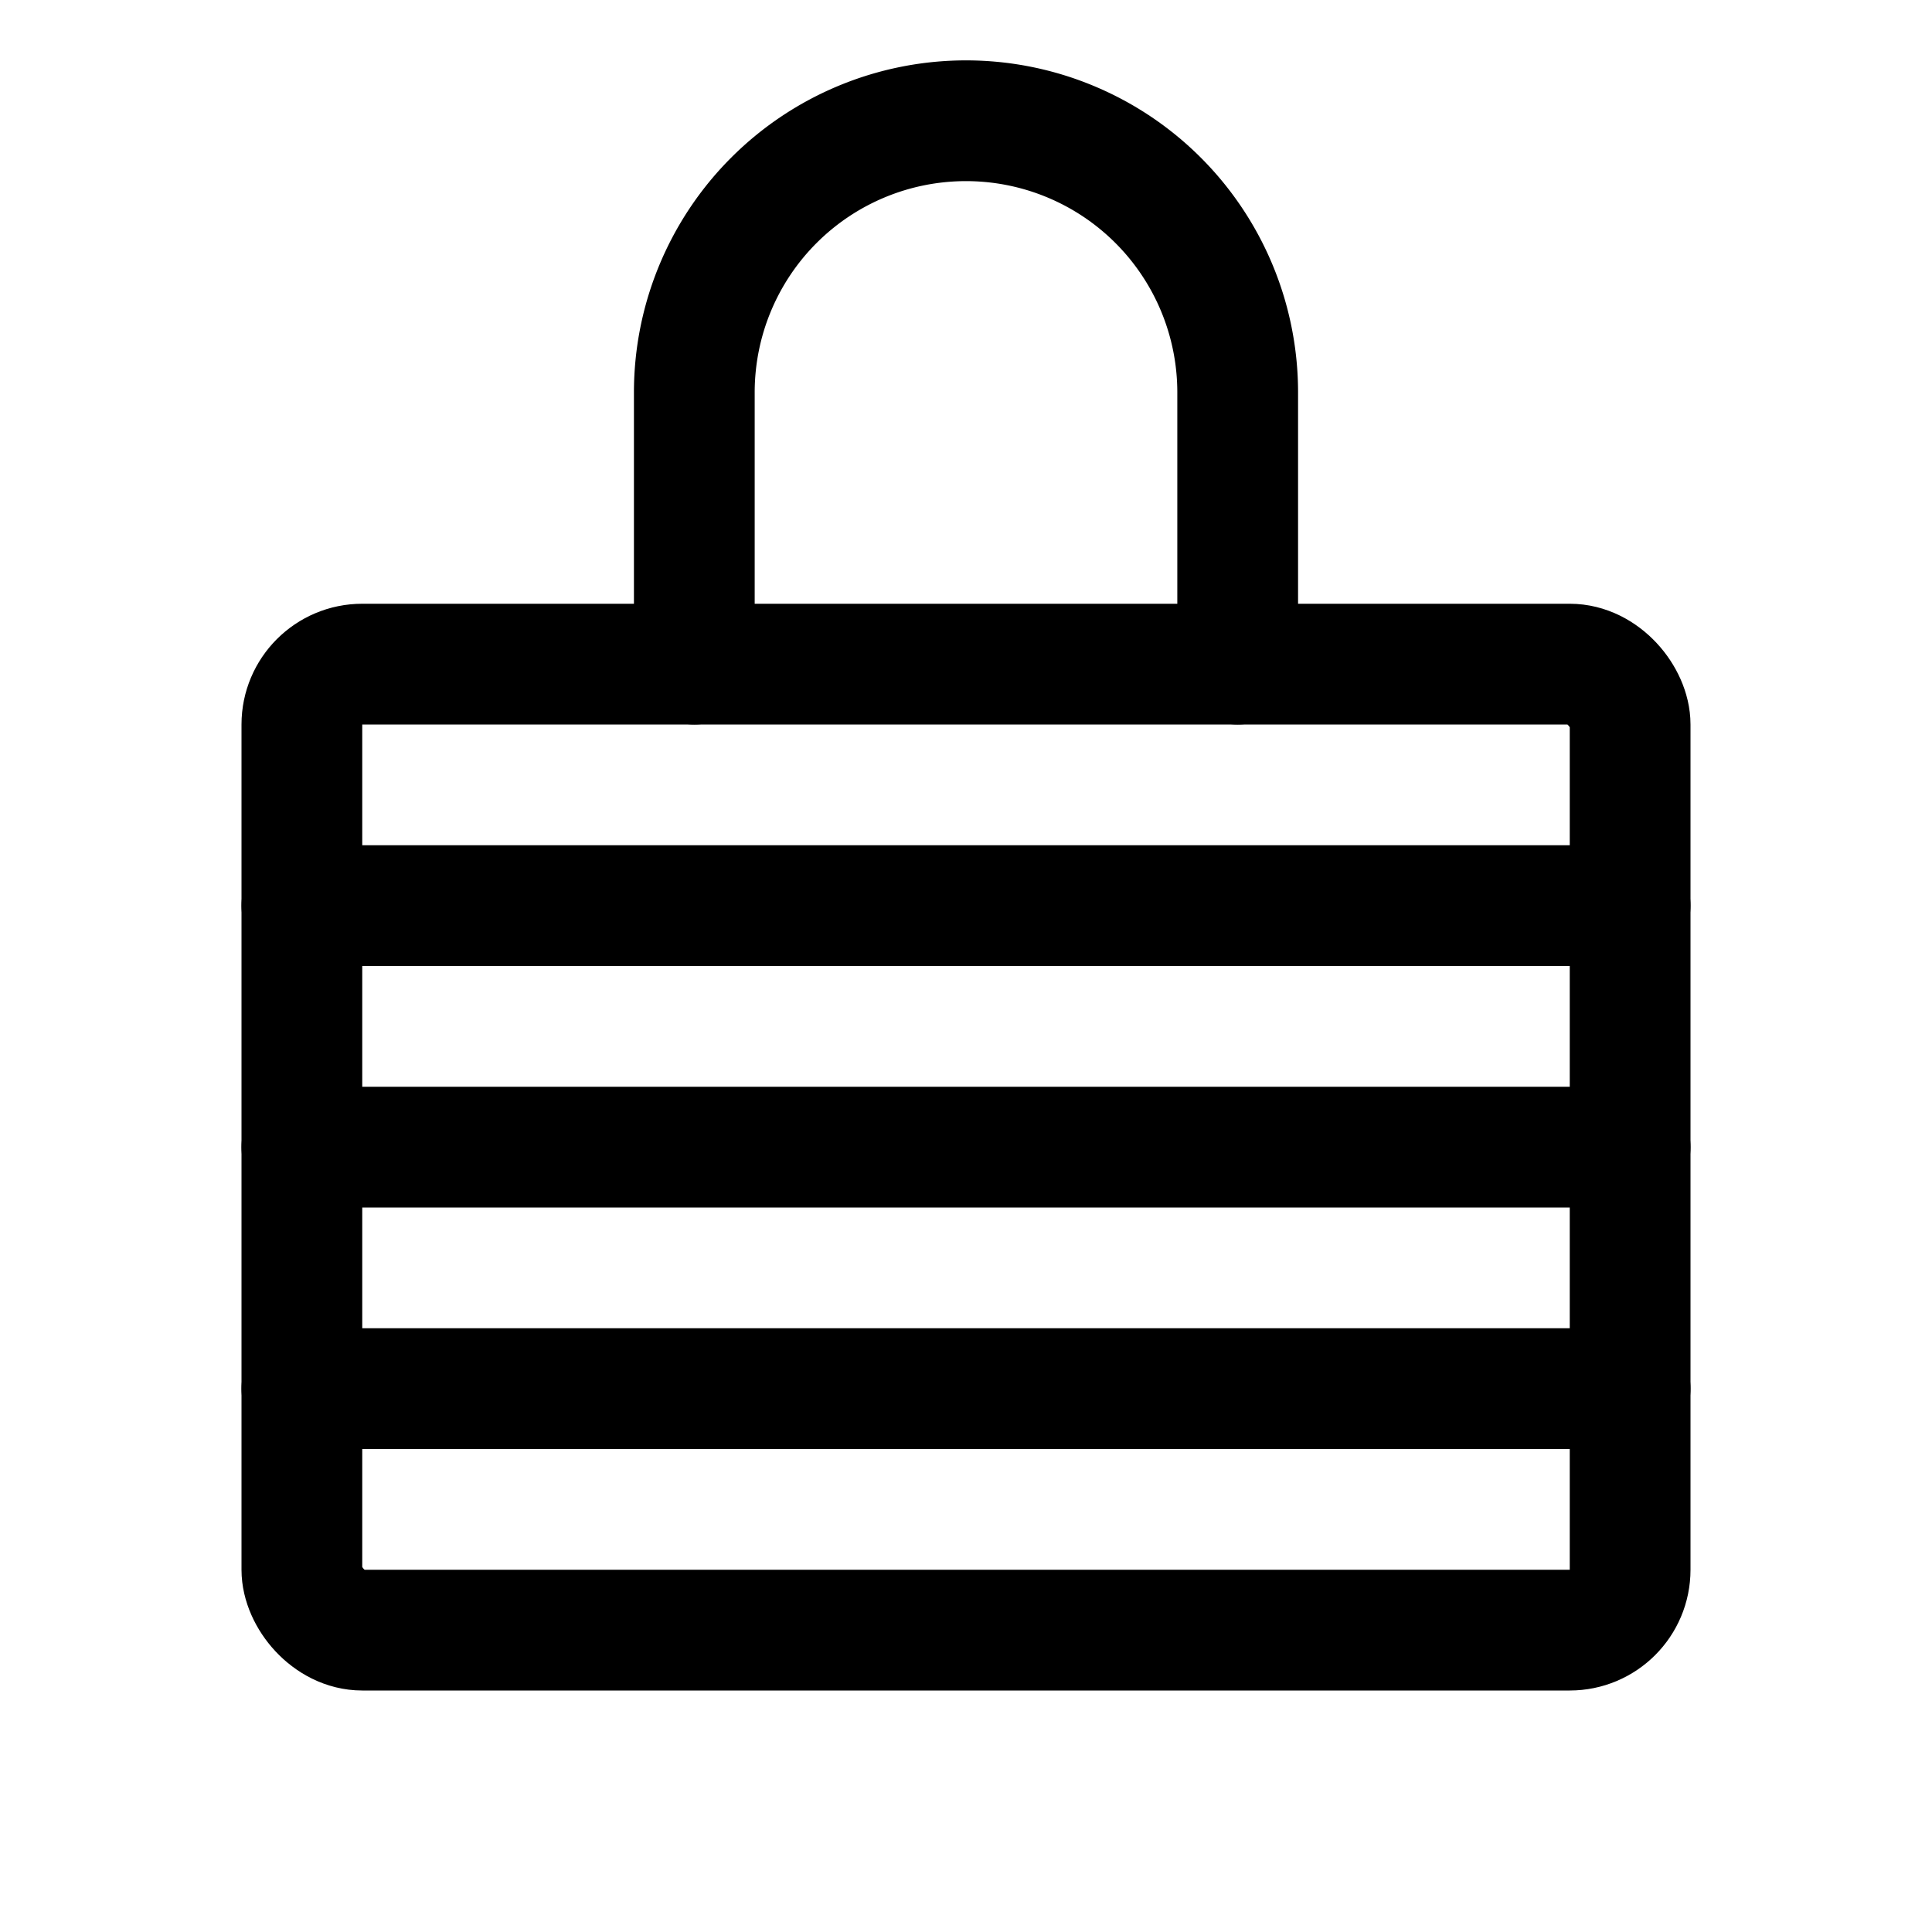 <svg xmlns="http://www.w3.org/2000/svg" width="192" height="192" fill="#000000" viewBox="0 0 256 256"><rect width="256" height="256" fill="none"></rect><line x1="40" y1="120" x2="216" y2="120" fill="none" stroke="#000000" stroke-linecap="round" stroke-linejoin="round" stroke-width="16"></line><line x1="40" y1="152" x2="216" y2="152" fill="none" stroke="#000000" stroke-linecap="round" stroke-linejoin="round" stroke-width="16"></line><line x1="40" y1="184" x2="216" y2="184" fill="none" stroke="#000000" stroke-linecap="round" stroke-linejoin="round" stroke-width="16"></line><rect x="40" y="88" width="176" height="128" rx="8" fill="none" stroke="#000000" stroke-linecap="round" stroke-linejoin="round" stroke-width="16"></rect><path d="M92,88V52a36,36,0,0,1,72,0V88" fill="none" stroke="#000000" stroke-linecap="round" stroke-linejoin="round" stroke-width="16"></path></svg>